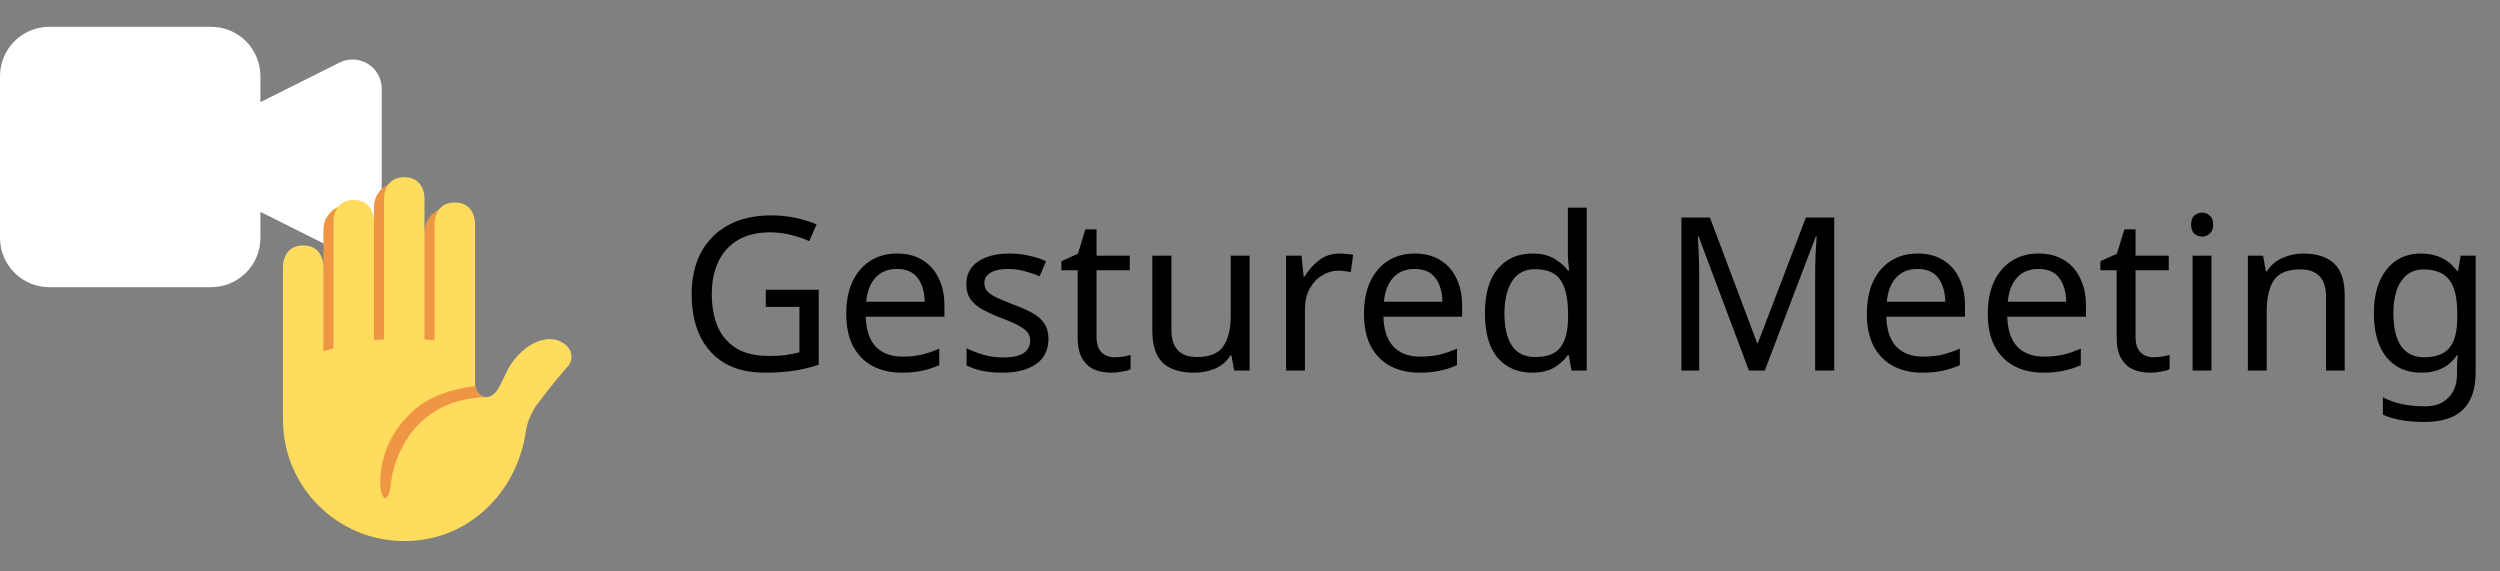 <svg width="280" height="64" viewBox="0 0 280 64" fill="none" xmlns="http://www.w3.org/2000/svg">
<rect x="0" y="0" width="280" height="64" fill="#808080" stroke="none"/>
<path d="M28.166 13.056L38.474 7.903C38.819 7.73 39.202 7.649 39.588 7.666C39.973 7.684 40.348 7.799 40.676 8.002C41.004 8.205 41.275 8.488 41.463 8.825C41.651 9.162 41.749 9.541 41.75 9.927V25.24C41.749 25.625 41.651 26.005 41.463 26.342C41.275 26.678 41.004 26.962 40.676 27.164C40.348 27.367 39.973 27.483 39.588 27.5C39.202 27.517 38.819 27.436 38.474 27.264L28.166 22.111V13.056ZM5.528 31.166H23.639C24.84 31.166 25.991 30.689 26.84 29.84C27.689 28.991 28.166 27.84 28.166 26.639V8.528C28.166 7.327 27.689 6.175 26.84 5.326C25.991 4.477 24.84 4 23.639 4H5.528C4.327 4 3.175 4.477 2.326 5.326C1.477 6.175 1 7.327 1 8.528V26.639C1 27.84 1.477 28.991 2.326 29.84C3.175 30.689 4.327 31.166 5.528 31.166Z" fill="white" stroke="white" stroke-width="2" stroke-linecap="round" stroke-linejoin="round"/>
<path d="M50.371 23.203C48.808 23.203 47.541 24.47 47.541 26.033V26.039L44.712 20.373C43.148 20.373 41.882 21.64 41.882 23.203V24.658L39.052 22.92C37.489 22.92 36.222 24.187 36.222 25.75V29.752L35.09 40.222H50.419L50.371 23.203Z" fill="#EF9645"/>
<path d="M62.681 38.206C61.118 37.514 58.885 38.441 57.304 40.683C56.266 42.154 55.961 44.249 54.598 44.468C54.077 44.55 53.201 44.114 53.201 42.887V24.941C53.201 24.941 53.201 22.677 50.937 22.677C48.673 22.677 48.673 24.941 48.673 24.941V38.109C48.673 38.076 47.541 38.036 47.541 38.016V22.111C47.541 22.111 47.541 19.847 45.278 19.847C43.014 19.847 43.014 22.111 43.014 22.111V38.018C43.014 38.037 41.882 38.065 41.882 38.096V24.658C41.882 24.658 41.882 22.394 39.618 22.394C37.354 22.394 37.354 24.658 37.354 24.658V38.963C37.354 39.097 36.222 39.247 36.222 39.414V29.752C36.222 29.752 36.222 27.488 33.958 27.488C31.694 27.488 31.694 29.752 31.694 29.752V47.014C31.694 54.515 37.776 60.597 45.278 60.597C50.682 60.597 54.401 57.656 56.479 54.607C58.242 52.02 58.753 49.334 58.861 48.523C58.861 48.523 59 46.848 60.169 45.279C61.832 43.051 62.999 41.707 63.707 40.903C64.065 40.498 64.414 38.972 62.681 38.206V38.206Z" fill="#FFDC5D"/>
<path d="M53.698 44.151C53.362 43.85 53.277 43.526 53.226 43.236C51.084 43.529 48.181 44.129 45.951 46.309C43.058 49.138 42.564 52.196 42.588 54.241C42.607 55.89 43.507 56.671 43.771 54.227C44.101 51.164 46.322 45.101 53.714 44.515C53.745 44.513 54.152 44.488 54.383 44.476C54.383 44.476 53.984 44.408 53.698 44.151Z" fill="#EF9645"/>
<path d="M85.768 32.452H91.696V40.852C90.768 41.156 89.832 41.38 88.888 41.524C87.944 41.668 86.872 41.74 85.672 41.74C83.896 41.74 82.4 41.388 81.184 40.684C79.968 39.964 79.04 38.948 78.4 37.636C77.776 36.308 77.464 34.74 77.464 32.932C77.464 31.14 77.816 29.588 78.52 28.276C79.224 26.964 80.232 25.948 81.544 25.228C82.872 24.492 84.472 24.124 86.344 24.124C87.304 24.124 88.208 24.212 89.056 24.388C89.92 24.564 90.72 24.812 91.456 25.132L90.64 27.004C90.032 26.732 89.344 26.5 88.576 26.308C87.824 26.116 87.04 26.02 86.224 26.02C84.176 26.02 82.576 26.636 81.424 27.868C80.288 29.1 79.72 30.788 79.72 32.932C79.72 34.292 79.936 35.5 80.368 36.556C80.816 37.596 81.512 38.412 82.456 39.004C83.4 39.58 84.64 39.868 86.176 39.868C86.928 39.868 87.568 39.828 88.096 39.748C88.624 39.668 89.104 39.572 89.536 39.46V34.372H85.768V32.452ZM100.469 28.396C101.573 28.396 102.517 28.636 103.301 29.116C104.101 29.596 104.709 30.276 105.125 31.156C105.557 32.02 105.773 33.036 105.773 34.204V35.476H96.965C96.997 36.932 97.365 38.044 98.069 38.812C98.789 39.564 99.789 39.94 101.069 39.94C101.885 39.94 102.605 39.868 103.229 39.724C103.869 39.564 104.525 39.34 105.197 39.052V40.9C104.541 41.188 103.893 41.396 103.253 41.524C102.613 41.668 101.853 41.74 100.973 41.74C99.757 41.74 98.677 41.492 97.733 40.996C96.805 40.5 96.077 39.764 95.549 38.788C95.037 37.796 94.781 36.588 94.781 35.164C94.781 33.756 95.013 32.548 95.477 31.54C95.957 30.532 96.621 29.756 97.469 29.212C98.333 28.668 99.333 28.396 100.469 28.396ZM100.445 30.124C99.437 30.124 98.637 30.452 98.045 31.108C97.469 31.748 97.125 32.644 97.013 33.796H103.565C103.549 32.708 103.293 31.828 102.797 31.156C102.301 30.468 101.517 30.124 100.445 30.124ZM117.424 37.948C117.424 39.196 116.96 40.14 116.032 40.78C115.104 41.42 113.856 41.74 112.288 41.74C111.392 41.74 110.616 41.668 109.96 41.524C109.32 41.38 108.752 41.18 108.256 40.924V39.004C108.768 39.26 109.384 39.5 110.104 39.724C110.84 39.932 111.584 40.036 112.336 40.036C113.408 40.036 114.184 39.868 114.664 39.532C115.144 39.18 115.384 38.716 115.384 38.14C115.384 37.82 115.296 37.532 115.12 37.276C114.944 37.02 114.624 36.764 114.16 36.508C113.712 36.252 113.064 35.964 112.216 35.644C111.384 35.324 110.672 35.004 110.08 34.684C109.488 34.364 109.032 33.98 108.712 33.532C108.392 33.084 108.232 32.508 108.232 31.804C108.232 30.716 108.672 29.876 109.552 29.284C110.448 28.692 111.616 28.396 113.056 28.396C113.84 28.396 114.568 28.476 115.24 28.636C115.928 28.78 116.568 28.988 117.16 29.26L116.44 30.94C115.896 30.716 115.328 30.524 114.736 30.364C114.144 30.204 113.536 30.124 112.912 30.124C112.048 30.124 111.384 30.268 110.92 30.556C110.472 30.828 110.248 31.204 110.248 31.684C110.248 32.036 110.352 32.34 110.56 32.596C110.768 32.836 111.112 33.076 111.592 33.316C112.088 33.54 112.744 33.812 113.56 34.132C114.376 34.436 115.072 34.748 115.648 35.068C116.224 35.388 116.664 35.78 116.968 36.244C117.272 36.692 117.424 37.26 117.424 37.948ZM124.828 40.012C125.148 40.012 125.476 39.988 125.812 39.94C126.148 39.876 126.42 39.812 126.628 39.748V41.356C126.404 41.468 126.084 41.556 125.668 41.62C125.252 41.7 124.852 41.74 124.468 41.74C123.796 41.74 123.172 41.628 122.596 41.404C122.036 41.164 121.58 40.756 121.228 40.18C120.876 39.604 120.7 38.796 120.7 37.756V30.268H118.876V29.26L120.724 28.42L121.564 25.684H122.812V28.636H126.532V30.268H122.812V37.708C122.812 38.492 122.996 39.076 123.364 39.46C123.748 39.828 124.236 40.012 124.828 40.012ZM139.956 28.636V41.5H138.228L137.916 39.796H137.82C137.404 40.468 136.828 40.964 136.092 41.284C135.356 41.588 134.572 41.74 133.74 41.74C132.188 41.74 131.02 41.372 130.236 40.636C129.452 39.884 129.06 38.692 129.06 37.06V28.636H131.196V36.916C131.196 38.964 132.148 39.988 134.052 39.988C135.476 39.988 136.46 39.588 137.004 38.788C137.564 37.988 137.844 36.836 137.844 35.332V28.636H139.956ZM150.04 28.396C150.28 28.396 150.536 28.412 150.808 28.444C151.096 28.46 151.344 28.492 151.552 28.54L151.288 30.484C151.08 30.436 150.848 30.396 150.592 30.364C150.352 30.332 150.12 30.316 149.896 30.316C149.24 30.316 148.624 30.5 148.048 30.868C147.472 31.22 147.008 31.724 146.656 32.38C146.32 33.02 146.152 33.772 146.152 34.636V41.5H144.04V28.636H145.768L146.008 30.988H146.104C146.52 30.284 147.056 29.676 147.712 29.164C148.368 28.652 149.144 28.396 150.04 28.396ZM158.453 28.396C159.557 28.396 160.501 28.636 161.285 29.116C162.085 29.596 162.693 30.276 163.109 31.156C163.541 32.02 163.757 33.036 163.757 34.204V35.476H154.949C154.981 36.932 155.349 38.044 156.053 38.812C156.773 39.564 157.773 39.94 159.053 39.94C159.869 39.94 160.589 39.868 161.213 39.724C161.853 39.564 162.509 39.34 163.181 39.052V40.9C162.525 41.188 161.877 41.396 161.237 41.524C160.597 41.668 159.837 41.74 158.957 41.74C157.741 41.74 156.661 41.492 155.717 40.996C154.789 40.5 154.061 39.764 153.533 38.788C153.021 37.796 152.765 36.588 152.765 35.164C152.765 33.756 152.997 32.548 153.461 31.54C153.941 30.532 154.605 29.756 155.453 29.212C156.317 28.668 157.317 28.396 158.453 28.396ZM158.429 30.124C157.421 30.124 156.621 30.452 156.029 31.108C155.453 31.748 155.109 32.644 154.997 33.796H161.549C161.533 32.708 161.277 31.828 160.781 31.156C160.285 30.468 159.501 30.124 158.429 30.124ZM171.592 41.74C169.992 41.74 168.712 41.188 167.752 40.084C166.792 38.964 166.312 37.3 166.312 35.092C166.312 32.884 166.792 31.22 167.752 30.1C168.728 28.964 170.016 28.396 171.616 28.396C172.608 28.396 173.416 28.58 174.04 28.948C174.68 29.316 175.2 29.764 175.6 30.292H175.744C175.728 30.084 175.696 29.78 175.648 29.38C175.616 28.964 175.6 28.636 175.6 28.396V23.26H177.712V41.5H176.008L175.696 39.772H175.6C175.216 40.316 174.704 40.78 174.064 41.164C173.424 41.548 172.6 41.74 171.592 41.74ZM171.928 39.988C173.288 39.988 174.24 39.62 174.784 38.884C175.344 38.132 175.624 37.004 175.624 35.5V35.116C175.624 33.516 175.36 32.292 174.832 31.444C174.304 30.58 173.328 30.148 171.904 30.148C170.768 30.148 169.912 30.604 169.336 31.516C168.776 32.412 168.496 33.62 168.496 35.14C168.496 36.676 168.776 37.868 169.336 38.716C169.912 39.564 170.776 39.988 171.928 39.988ZM195.88 41.5L190.24 26.476H190.144C190.192 26.972 190.232 27.644 190.264 28.492C190.296 29.324 190.312 30.196 190.312 31.108V41.5H188.32V24.364H191.512L196.792 38.404H196.888L202.264 24.364H205.432V41.5H203.296V30.964C203.296 30.132 203.312 29.308 203.344 28.492C203.392 27.676 203.432 27.012 203.464 26.5H203.368L197.656 41.5H195.88ZM214.774 28.396C215.878 28.396 216.822 28.636 217.606 29.116C218.406 29.596 219.014 30.276 219.43 31.156C219.862 32.02 220.078 33.036 220.078 34.204V35.476H211.27C211.302 36.932 211.67 38.044 212.374 38.812C213.094 39.564 214.094 39.94 215.374 39.94C216.19 39.94 216.91 39.868 217.534 39.724C218.174 39.564 218.83 39.34 219.502 39.052V40.9C218.846 41.188 218.198 41.396 217.558 41.524C216.918 41.668 216.158 41.74 215.278 41.74C214.062 41.74 212.982 41.492 212.038 40.996C211.11 40.5 210.382 39.764 209.854 38.788C209.342 37.796 209.086 36.588 209.086 35.164C209.086 33.756 209.318 32.548 209.782 31.54C210.262 30.532 210.926 29.756 211.774 29.212C212.638 28.668 213.638 28.396 214.774 28.396ZM214.75 30.124C213.742 30.124 212.942 30.452 212.35 31.108C211.774 31.748 211.43 32.644 211.318 33.796H217.87C217.854 32.708 217.598 31.828 217.102 31.156C216.606 30.468 215.822 30.124 214.75 30.124ZM228.321 28.396C229.425 28.396 230.369 28.636 231.153 29.116C231.953 29.596 232.561 30.276 232.977 31.156C233.409 32.02 233.625 33.036 233.625 34.204V35.476H224.817C224.849 36.932 225.217 38.044 225.921 38.812C226.641 39.564 227.641 39.94 228.921 39.94C229.737 39.94 230.457 39.868 231.081 39.724C231.721 39.564 232.377 39.34 233.049 39.052V40.9C232.393 41.188 231.745 41.396 231.105 41.524C230.465 41.668 229.705 41.74 228.825 41.74C227.609 41.74 226.529 41.492 225.585 40.996C224.657 40.5 223.929 39.764 223.401 38.788C222.889 37.796 222.633 36.588 222.633 35.164C222.633 33.756 222.865 32.548 223.329 31.54C223.809 30.532 224.473 29.756 225.321 29.212C226.185 28.668 227.185 28.396 228.321 28.396ZM228.297 30.124C227.289 30.124 226.489 30.452 225.897 31.108C225.321 31.748 224.977 32.644 224.865 33.796H231.417C231.401 32.708 231.145 31.828 230.649 31.156C230.153 30.468 229.369 30.124 228.297 30.124ZM241.195 40.012C241.515 40.012 241.843 39.988 242.179 39.94C242.515 39.876 242.787 39.812 242.995 39.748V41.356C242.771 41.468 242.451 41.556 242.035 41.62C241.619 41.7 241.219 41.74 240.835 41.74C240.163 41.74 239.539 41.628 238.963 41.404C238.403 41.164 237.947 40.756 237.595 40.18C237.243 39.604 237.067 38.796 237.067 37.756V30.268H235.243V29.26L237.091 28.42L237.931 25.684H239.179V28.636H242.899V30.268H239.179V37.708C239.179 38.492 239.363 39.076 239.731 39.46C240.115 39.828 240.603 40.012 241.195 40.012ZM246.651 23.812C246.971 23.812 247.251 23.924 247.491 24.148C247.747 24.356 247.875 24.692 247.875 25.156C247.875 25.604 247.747 25.94 247.491 26.164C247.251 26.388 246.971 26.5 246.651 26.5C246.299 26.5 246.003 26.388 245.763 26.164C245.523 25.94 245.403 25.604 245.403 25.156C245.403 24.692 245.523 24.356 245.763 24.148C246.003 23.924 246.299 23.812 246.651 23.812ZM247.683 28.636V41.5H245.571V28.636H247.683ZM257.951 28.396C259.487 28.396 260.647 28.772 261.431 29.524C262.215 30.26 262.607 31.46 262.607 33.124V41.5H260.519V33.268C260.519 31.204 259.559 30.172 257.639 30.172C256.215 30.172 255.231 30.572 254.687 31.372C254.143 32.172 253.871 33.324 253.871 34.828V41.5H251.759V28.636H253.463L253.775 30.388H253.895C254.311 29.716 254.887 29.22 255.623 28.9C256.359 28.564 257.135 28.396 257.951 28.396ZM271.155 28.396C272.003 28.396 272.763 28.556 273.435 28.876C274.123 29.196 274.707 29.684 275.187 30.34H275.307L275.595 28.636H277.275V41.716C277.275 43.556 276.803 44.94 275.859 45.868C274.931 46.796 273.483 47.26 271.515 47.26C269.627 47.26 268.083 46.988 266.883 46.444V44.5C268.147 45.172 269.731 45.508 271.635 45.508C272.739 45.508 273.603 45.18 274.227 44.524C274.867 43.884 275.187 43.004 275.187 41.884V41.38C275.187 41.188 275.195 40.916 275.211 40.564C275.227 40.196 275.243 39.94 275.259 39.796H275.163C274.299 41.092 272.971 41.74 271.179 41.74C269.515 41.74 268.211 41.156 267.267 39.988C266.339 38.82 265.875 37.188 265.875 35.092C265.875 33.044 266.339 31.42 267.267 30.22C268.211 29.004 269.507 28.396 271.155 28.396ZM271.443 30.172C270.371 30.172 269.539 30.604 268.947 31.468C268.355 32.316 268.059 33.532 268.059 35.116C268.059 36.7 268.347 37.916 268.923 38.764C269.515 39.596 270.371 40.012 271.491 40.012C272.787 40.012 273.731 39.668 274.323 38.98C274.915 38.276 275.211 37.148 275.211 35.596V35.092C275.211 33.332 274.907 32.076 274.299 31.324C273.691 30.556 272.739 30.172 271.443 30.172Z" fill="black"/>
</svg>
